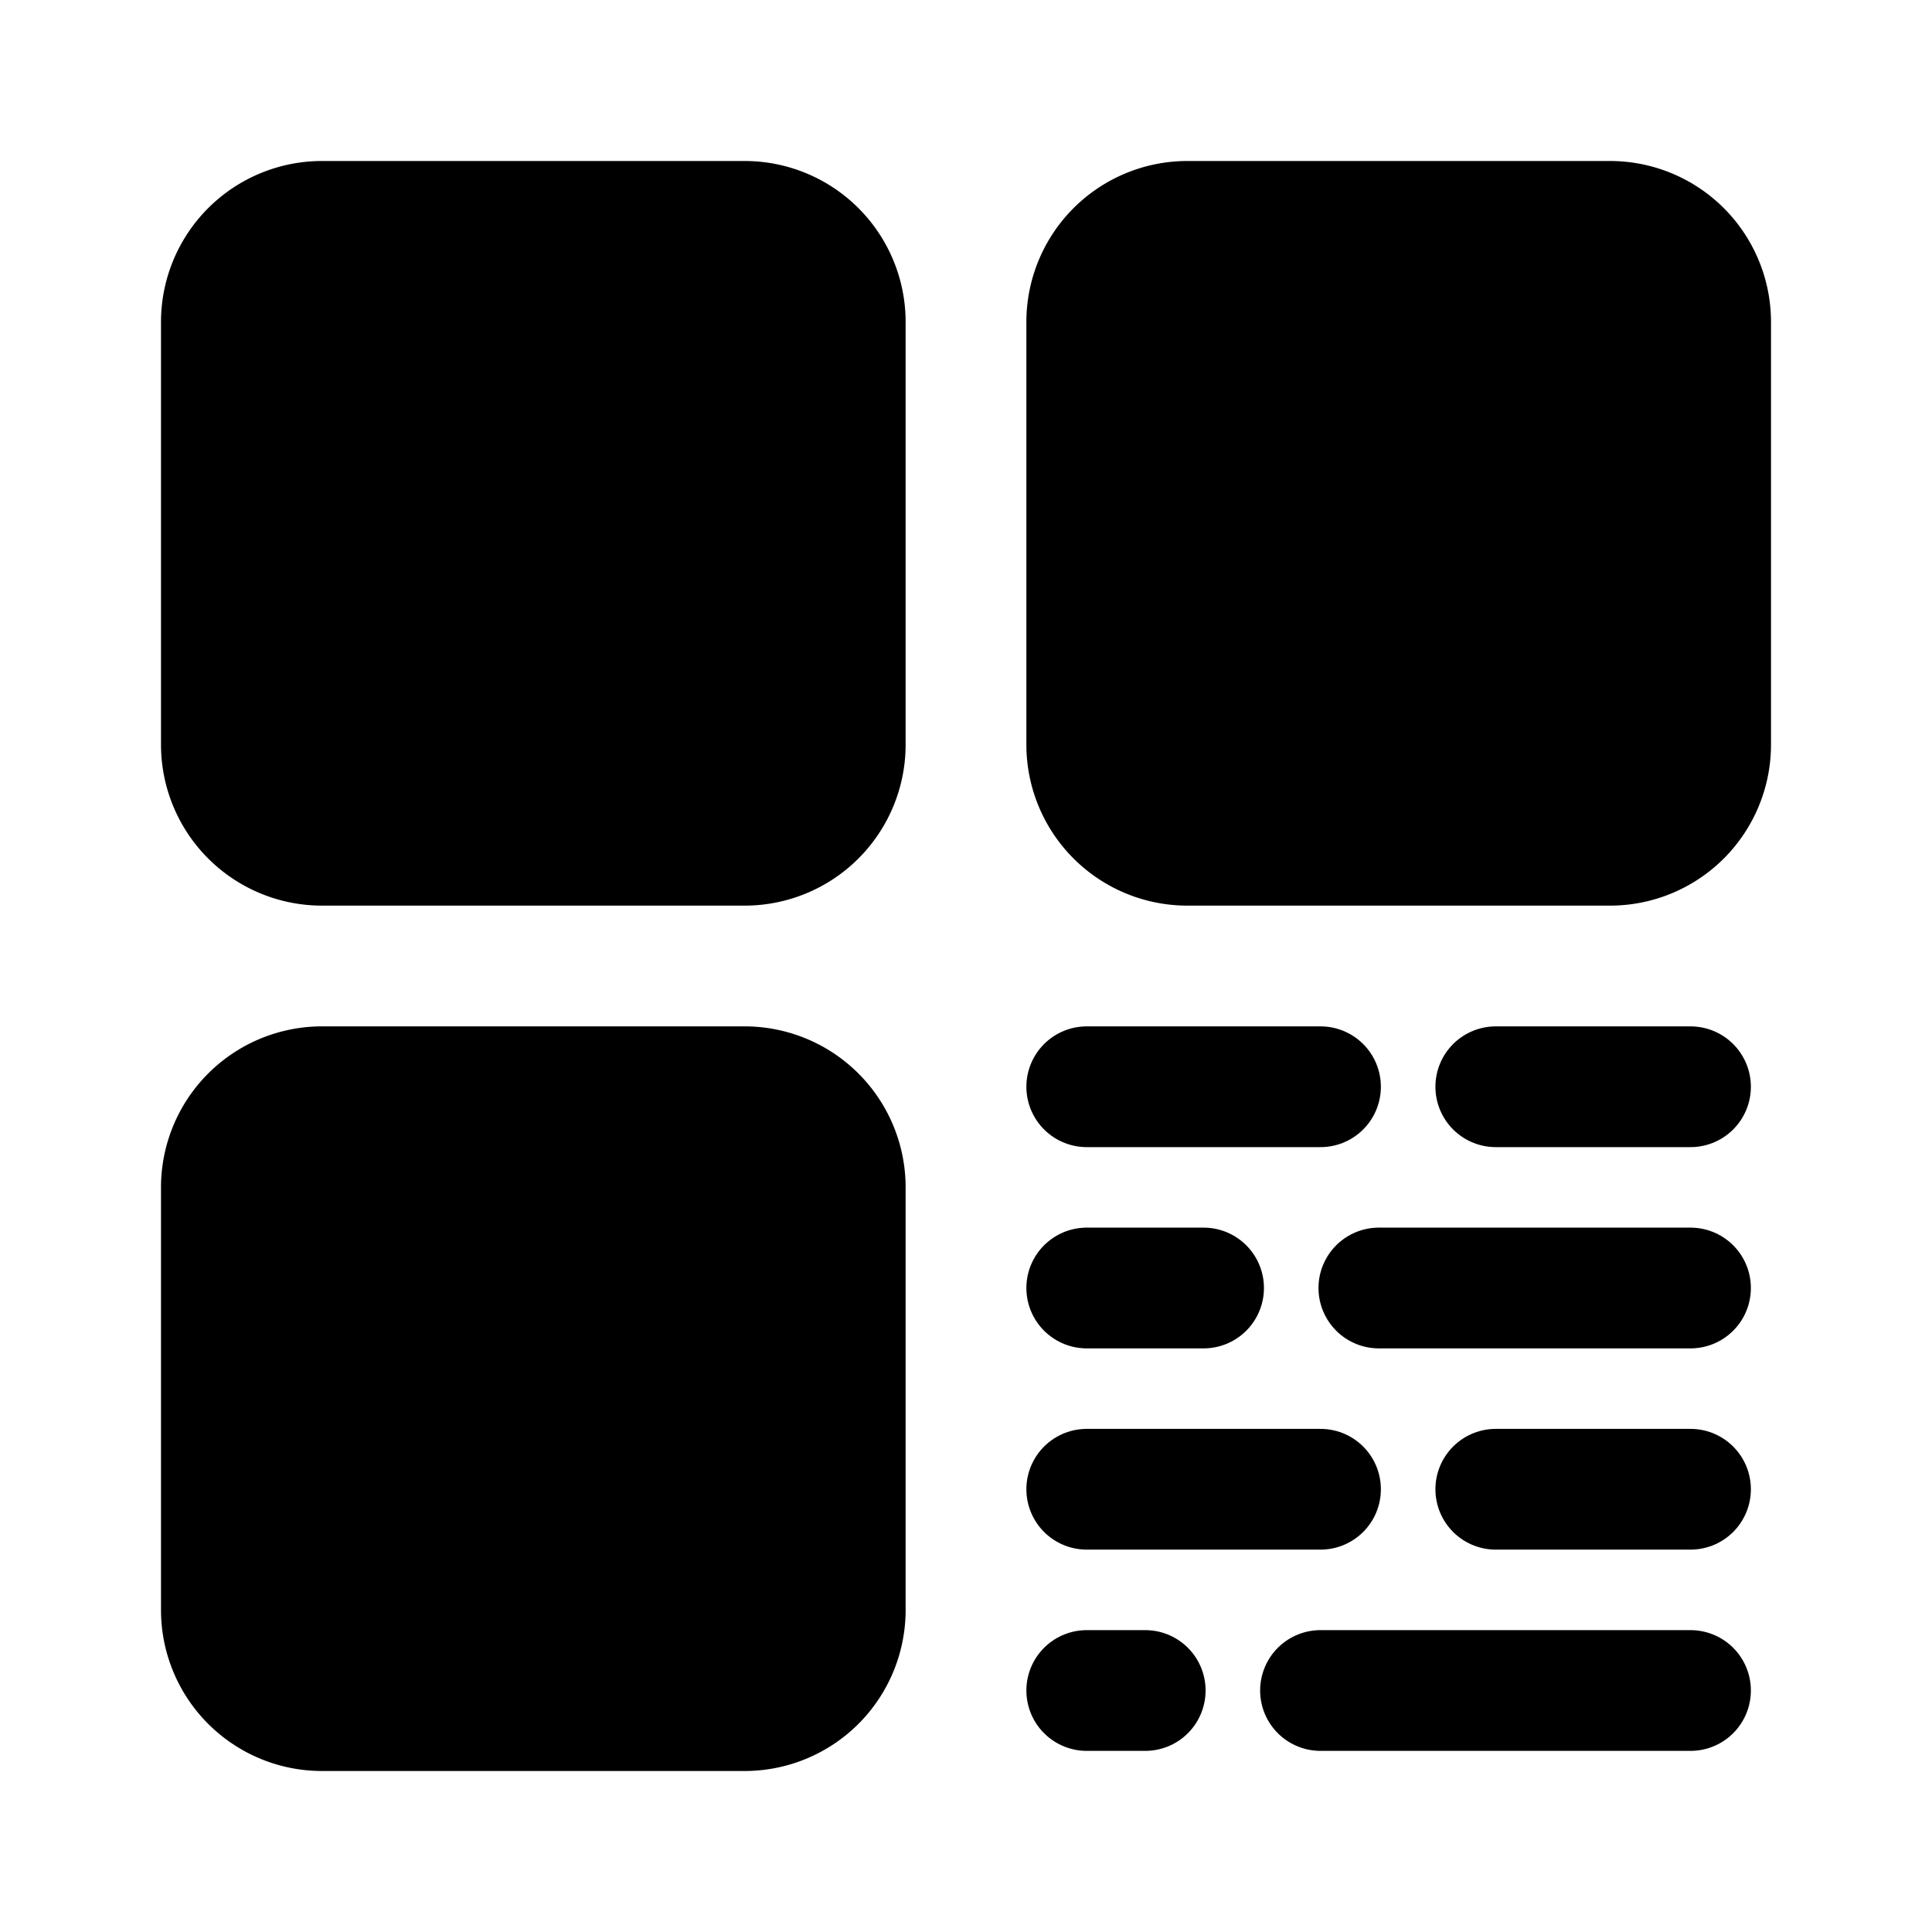 <svg id="vector" xmlns="http://www.w3.org/2000/svg" width="192" height="192" viewBox="0 0 192 192"><path fill="#000000" d="M108,108H131.23Z" id="path_0"/><path fill="#00000000" d="M108,108H131.23" stroke-linejoin="round" stroke-width="12" stroke="#000000" stroke-linecap="round" id="path_1"/><path fill="#000000" d="M148.65,108H168Z" id="path_2"/><path fill="#00000000" d="M148.65,108H168" stroke-linejoin="round" stroke-width="12" stroke="#000000" stroke-linecap="round" id="path_3"/><path fill="#000000" d="M108,128H119.61Z" id="path_4"/><path fill="#00000000" d="M108,128H119.61" stroke-linejoin="round" stroke-width="12" stroke="#000000" stroke-linecap="round" id="path_5"/><path fill="#000000" d="M137.03,128H168Z" id="path_6"/><path fill="#00000000" d="M137.03,128H168" stroke-linejoin="round" stroke-width="12" stroke="#000000" stroke-linecap="round" id="path_7"/><path fill="#000000" d="M108,148H131.23Z" id="path_8"/><path fill="#00000000" d="M108,148H131.23" stroke-linejoin="round" stroke-width="12" stroke="#000000" stroke-linecap="round" id="path_9"/><path fill="#000000" d="M148.65,148H168Z" id="path_10"/><path fill="#00000000" d="M148.65,148H168" stroke-linejoin="round" stroke-width="12" stroke="#000000" stroke-linecap="round" id="path_11"/><path fill="#000000" d="M108,168H113.81Z" id="path_12"/><path fill="#00000000" d="M108,168H113.81" stroke-linejoin="round" stroke-width="12" stroke="#000000" stroke-linecap="round" id="path_13"/><path fill="#000000" d="M131.23,168H168Z" id="path_14"/><path fill="#00000000" d="M131.23,168H168" stroke-linejoin="round" stroke-width="12" stroke="#000000" stroke-linecap="round" id="path_15"/><path fill="#00000000" d="M32,22L74,22A10,10 0,0 1,84 32L84,74A10,10 0,0 1,74 84L32,84A10,10 0,0 1,22 74L22,32A10,10 0,0 1,32 22z" stroke-width="12" stroke="#000000" id="path_16"/><path fill="#00000000" d="M32,108L74,108A10,10 0,0 1,84 118L84,160A10,10 0,0 1,74 170L32,170A10,10 0,0 1,22 160L22,118A10,10 0,0 1,32 108z" stroke-width="12" stroke="#000000" id="path_17"/><path fill="#00000000" d="M118,22L160,22A10,10 0,0 1,170 32L170,74A10,10 0,0 1,160 84L118,84A10,10 0,0 1,108 74L108,32A10,10 0,0 1,118 22z" stroke-width="12" stroke="#000000" id="path_18"/><path fill="#000000" d="M45,42L61,42A3,3 0,0 1,64 45L64,61A3,3 0,0 1,61 64L45,64A3,3 0,0 1,42 61L42,45A3,3 0,0 1,45 42z" id="path_19"/><path fill="#000000" d="M45,128L61,128A3,3 0,0 1,64 131L64,147A3,3 0,0 1,61 150L45,150A3,3 0,0 1,42 147L42,131A3,3 0,0 1,45 128z" id="path_20"/><path fill="#000000" d="M131,42L147,42A3,3 0,0 1,150 45L150,61A3,3 0,0 1,147 64L131,64A3,3 0,0 1,128 61L128,45A3,3 0,0 1,131 42z" id="path_21"/></svg>